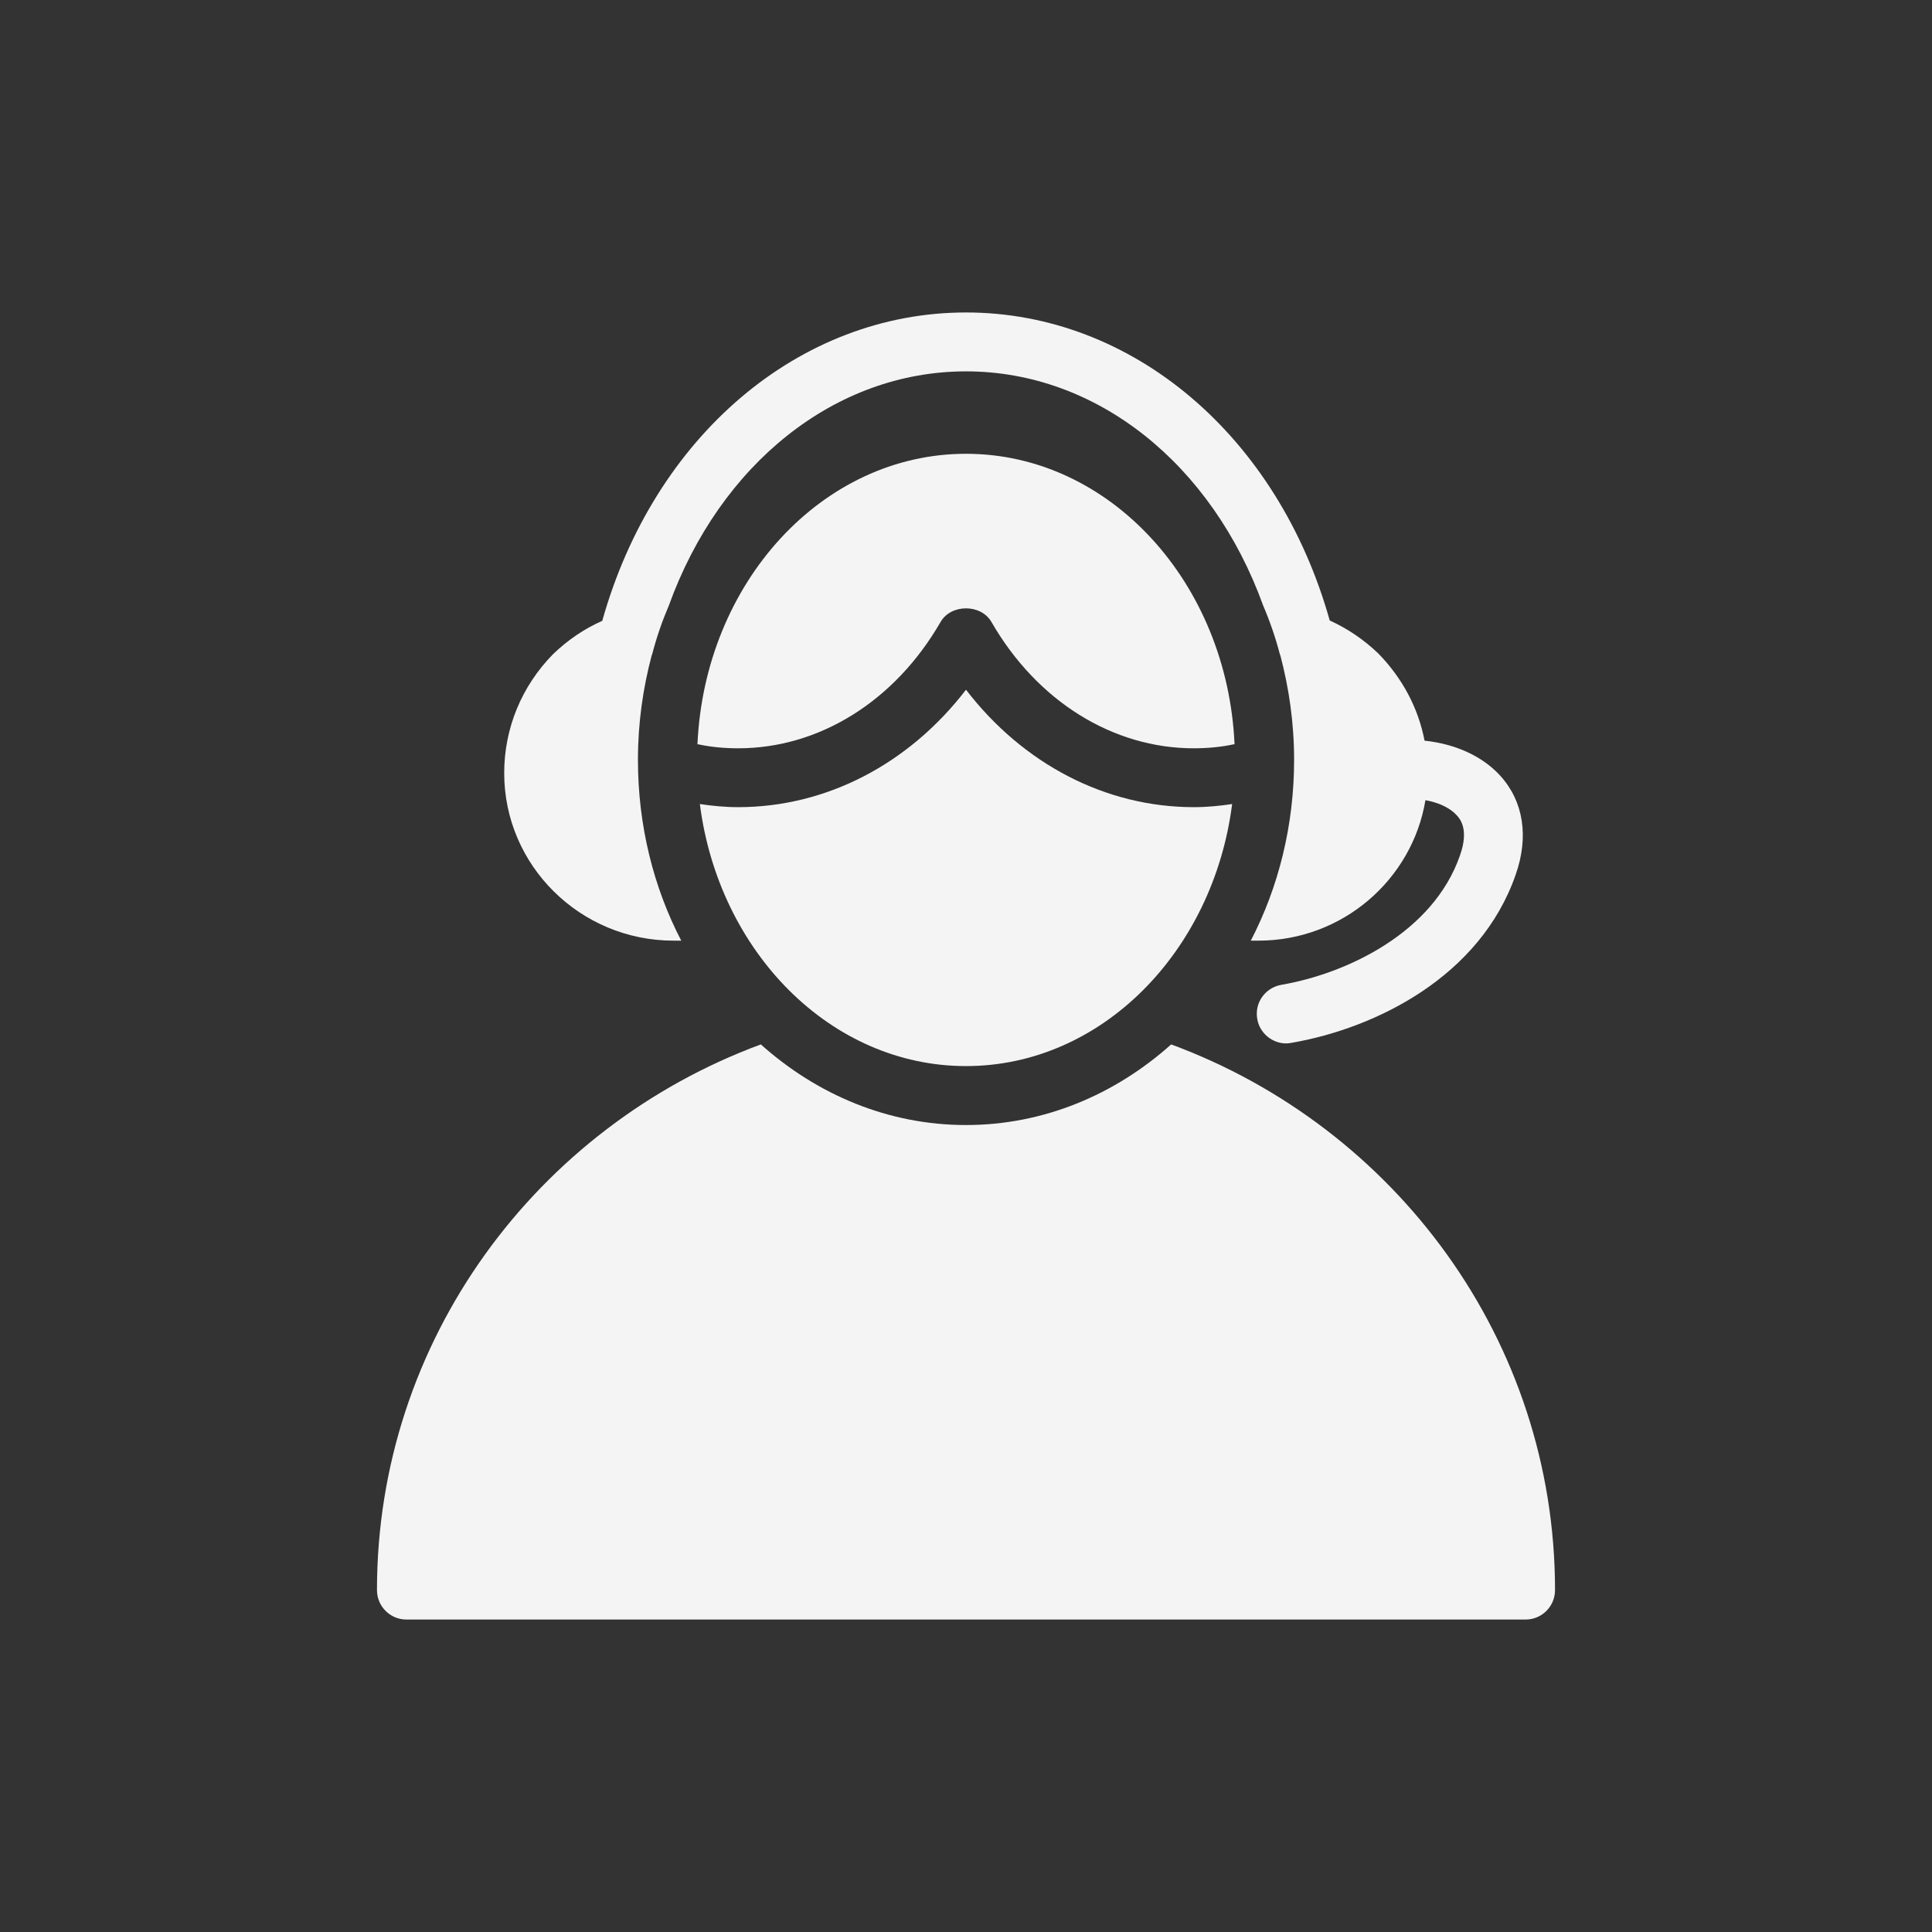 <svg width="41" height="41" viewBox="0 0 41 41" fill="none" xmlns="http://www.w3.org/2000/svg">
<rect x="0" y="0" width="41" height="41" fill="#333333" stroke="none"/>
<path d="M24.854 22.164C23.66 23.232 22.147 23.875 20.5 23.875C18.853 23.875 17.34 23.232 16.146 22.164C11.397 23.919 8 28.44 8 33.744C8 34.089 8.28 34.369 8.625 34.369H32.375C32.721 34.369 33 34.089 33 33.744C33 28.44 29.603 23.919 24.854 22.164Z" fill="#F4F4F4"/>
<path d="M26.199 15.795C26.046 12.367 23.552 9.63 20.5 9.63C17.448 9.63 14.954 12.367 14.801 15.795C14.806 15.796 14.811 15.794 14.816 15.795C15.076 15.851 15.361 15.88 15.665 15.88C17.388 15.88 18.992 14.878 19.959 13.201C20.181 12.813 20.819 12.813 21.041 13.201C22.008 14.878 23.612 15.88 25.335 15.88C25.639 15.88 25.924 15.851 26.184 15.795C26.189 15.794 26.194 15.796 26.199 15.795Z" fill="#F4F4F4"/>
<path d="M20.5 14.637C19.289 16.213 17.538 17.129 15.665 17.129C15.382 17.129 15.113 17.102 14.852 17.063C15.254 20.202 17.63 22.624 20.5 22.624C23.37 22.624 25.746 20.202 26.148 17.063C25.887 17.102 25.618 17.129 25.335 17.129C23.462 17.129 21.711 16.213 20.5 14.637Z" fill="#F4F4F4"/>
<path d="M14.294 19.962H14.457C13.869 18.831 13.538 17.518 13.538 16.125C13.538 15.35 13.644 14.606 13.832 13.9L13.838 13.893C13.931 13.531 14.05 13.187 14.194 12.85C15.281 9.843 17.725 7.881 20.5 7.881C23.275 7.881 25.719 9.843 26.806 12.85C26.95 13.187 27.069 13.531 27.163 13.893L27.169 13.9C27.356 14.606 27.463 15.35 27.463 16.125C27.463 17.518 27.131 18.831 26.544 19.962H26.706C28.488 19.962 29.969 18.668 30.25 16.981C30.531 17.031 30.769 17.143 30.913 17.3C30.982 17.375 31.181 17.6 30.982 18.156C30.413 19.793 28.581 20.662 27.188 20.9C26.85 20.962 26.619 21.281 26.681 21.625C26.731 21.925 27 22.143 27.294 22.143C27.331 22.143 27.369 22.137 27.406 22.131C29.213 21.818 31.413 20.718 32.163 18.568C32.45 17.756 32.331 17.006 31.838 16.462C31.456 16.043 30.881 15.787 30.231 15.718C30.1 15.031 29.763 14.393 29.25 13.868C28.944 13.575 28.594 13.337 28.219 13.168C27.119 9.25 24.032 6.631 20.5 6.631C16.963 6.631 13.881 9.256 12.781 13.175C12.4 13.343 12.05 13.581 11.738 13.881C11.069 14.562 10.7 15.456 10.7 16.406C10.7 18.368 12.313 19.962 14.294 19.962Z" fill="#F4F4F4"/>
</svg>
